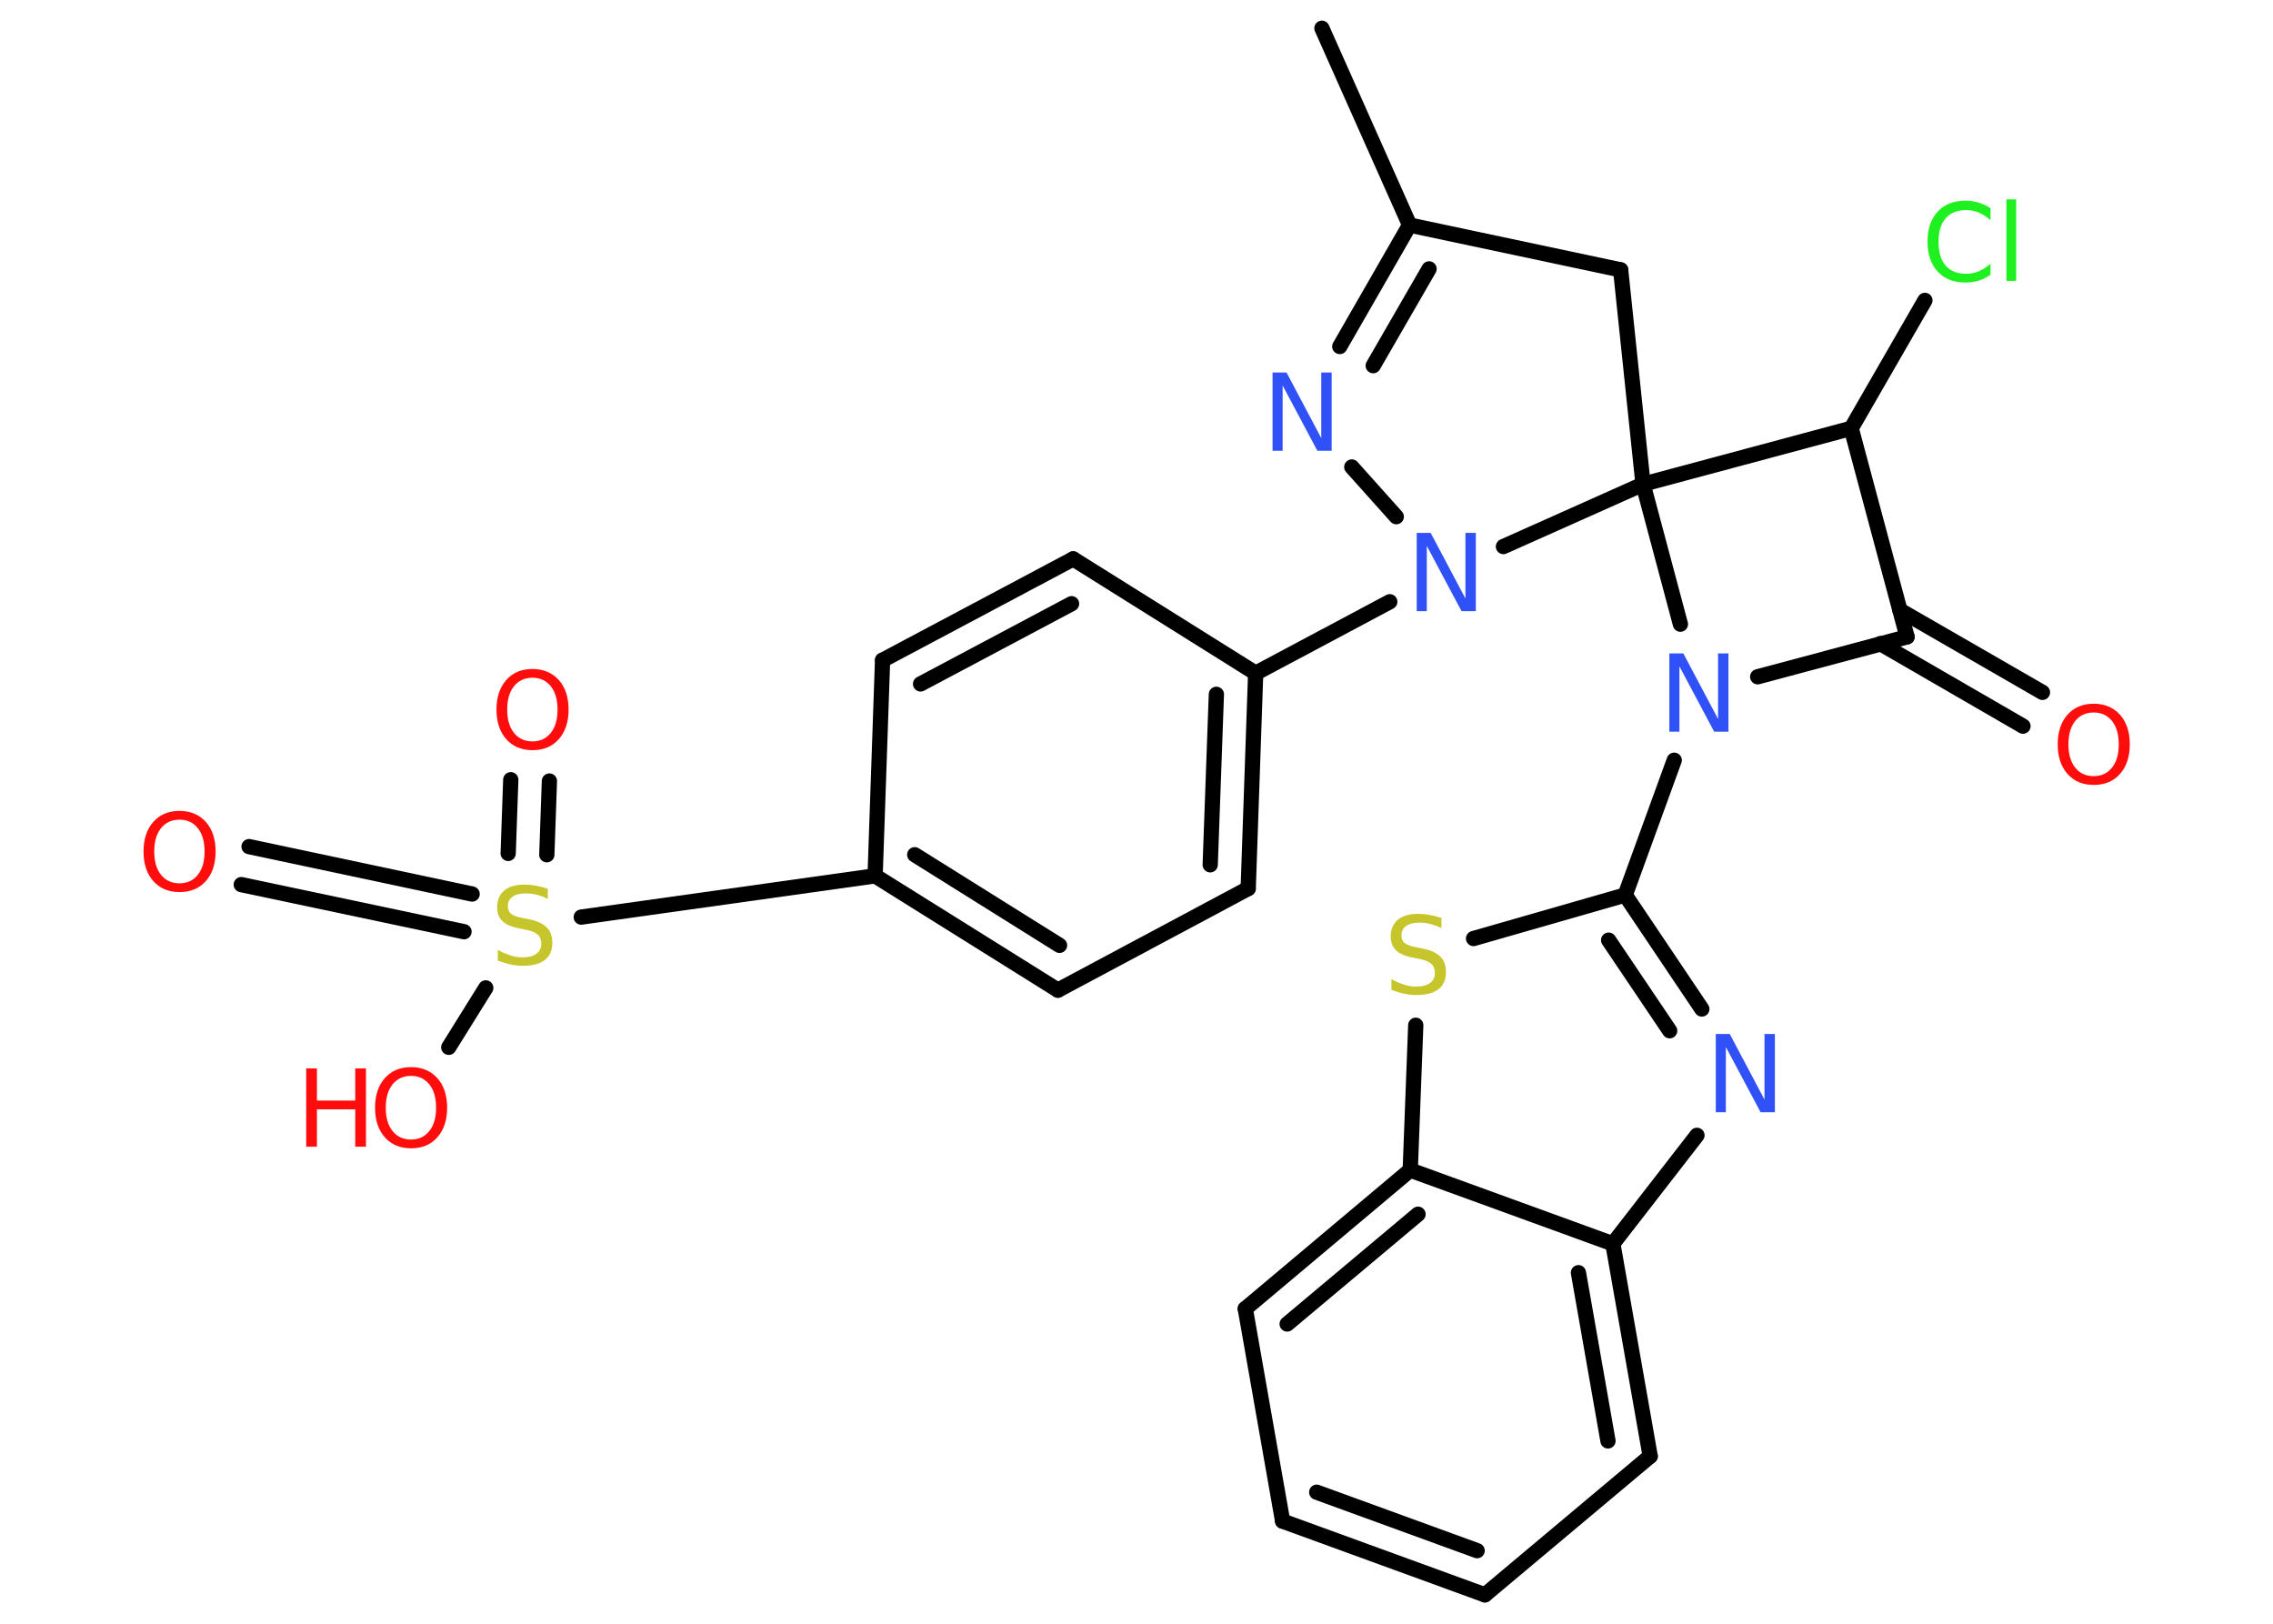 <?xml version='1.0' encoding='UTF-8'?>
<!DOCTYPE svg PUBLIC "-//W3C//DTD SVG 1.1//EN" "http://www.w3.org/Graphics/SVG/1.1/DTD/svg11.dtd">
<svg version='1.2' xmlns='http://www.w3.org/2000/svg' xmlns:xlink='http://www.w3.org/1999/xlink' width='70.0mm' height='50.0mm' viewBox='0 0 70.0 50.0'>
  <desc>Generated by the Chemistry Development Kit (http://github.com/cdk)</desc>
  <g stroke-linecap='round' stroke-linejoin='round' stroke='#000000' stroke-width='.47' fill='#FF0D0D'>
    <rect x='.0' y='.0' width='70.0' height='50.0' fill='#FFFFFF' stroke='none'/>
    <g id='mol1' class='mol'>
      <line id='mol1bnd1' class='bond' x1='40.71' y1='.87' x2='43.41' y2='6.93'/>
      <g id='mol1bnd2' class='bond'>
        <line x1='43.41' y1='6.93' x2='41.26' y2='10.67'/>
        <line x1='44.01' y1='8.28' x2='42.29' y2='11.26'/>
      </g>
      <line id='mol1bnd3' class='bond' x1='41.63' y1='14.38' x2='43.0' y2='15.91'/>
      <line id='mol1bnd4' class='bond' x1='42.8' y1='18.53' x2='38.67' y2='20.73'/>
      <g id='mol1bnd5' class='bond'>
        <line x1='38.44' y1='27.36' x2='38.67' y2='20.73'/>
        <line x1='37.27' y1='26.63' x2='37.46' y2='21.38'/>
      </g>
      <line id='mol1bnd6' class='bond' x1='38.44' y1='27.36' x2='32.58' y2='30.49'/>
      <g id='mol1bnd7' class='bond'>
        <line x1='26.95' y1='26.97' x2='32.58' y2='30.49'/>
        <line x1='28.17' y1='26.32' x2='32.63' y2='29.11'/>
      </g>
      <line id='mol1bnd8' class='bond' x1='26.95' y1='26.97' x2='17.9' y2='28.24'/>
      <g id='mol1bnd9' class='bond'>
        <line x1='14.29' y1='28.69' x2='7.43' y2='27.24'/>
        <line x1='14.54' y1='27.53' x2='7.67' y2='26.07'/>
      </g>
      <g id='mol1bnd10' class='bond'>
        <line x1='15.65' y1='26.28' x2='15.73' y2='24.01'/>
        <line x1='16.84' y1='26.32' x2='16.92' y2='24.05'/>
      </g>
      <line id='mol1bnd11' class='bond' x1='14.96' y1='30.42' x2='13.82' y2='32.25'/>
      <line id='mol1bnd12' class='bond' x1='26.95' y1='26.97' x2='27.18' y2='20.33'/>
      <g id='mol1bnd13' class='bond'>
        <line x1='33.05' y1='17.21' x2='27.18' y2='20.33'/>
        <line x1='33.0' y1='18.59' x2='28.35' y2='21.06'/>
      </g>
      <line id='mol1bnd14' class='bond' x1='38.67' y1='20.73' x2='33.05' y2='17.21'/>
      <line id='mol1bnd15' class='bond' x1='46.3' y1='16.83' x2='50.6' y2='14.91'/>
      <line id='mol1bnd16' class='bond' x1='50.6' y1='14.91' x2='49.91' y2='8.31'/>
      <line id='mol1bnd17' class='bond' x1='43.41' y1='6.93' x2='49.91' y2='8.31'/>
      <line id='mol1bnd18' class='bond' x1='50.6' y1='14.91' x2='57.01' y2='13.19'/>
      <line id='mol1bnd19' class='bond' x1='57.01' y1='13.19' x2='59.28' y2='9.25'/>
      <line id='mol1bnd20' class='bond' x1='57.01' y1='13.19' x2='58.73' y2='19.61'/>
      <g id='mol1bnd21' class='bond'>
        <line x1='58.51' y1='18.79' x2='62.9' y2='21.32'/>
        <line x1='57.91' y1='19.82' x2='62.3' y2='22.36'/>
      </g>
      <line id='mol1bnd22' class='bond' x1='58.73' y1='19.61' x2='54.13' y2='20.84'/>
      <line id='mol1bnd23' class='bond' x1='50.6' y1='14.91' x2='51.75' y2='19.22'/>
      <line id='mol1bnd24' class='bond' x1='51.56' y1='23.41' x2='50.05' y2='27.56'/>
      <g id='mol1bnd25' class='bond'>
        <line x1='52.41' y1='31.07' x2='50.05' y2='27.56'/>
        <line x1='51.42' y1='31.74' x2='49.54' y2='28.95'/>
      </g>
      <line id='mol1bnd26' class='bond' x1='52.26' y1='34.96' x2='49.67' y2='38.3'/>
      <g id='mol1bnd27' class='bond'>
        <line x1='50.82' y1='44.84' x2='49.67' y2='38.3'/>
        <line x1='49.52' y1='44.37' x2='48.61' y2='39.19'/>
      </g>
      <line id='mol1bnd28' class='bond' x1='50.82' y1='44.84' x2='45.73' y2='49.11'/>
      <g id='mol1bnd29' class='bond'>
        <line x1='39.5' y1='46.84' x2='45.73' y2='49.11'/>
        <line x1='40.55' y1='45.95' x2='45.49' y2='47.75'/>
      </g>
      <line id='mol1bnd30' class='bond' x1='39.5' y1='46.84' x2='38.35' y2='40.3'/>
      <g id='mol1bnd31' class='bond'>
        <line x1='43.43' y1='36.03' x2='38.35' y2='40.3'/>
        <line x1='43.67' y1='37.39' x2='39.64' y2='40.77'/>
      </g>
      <line id='mol1bnd32' class='bond' x1='49.67' y1='38.3' x2='43.43' y2='36.03'/>
      <line id='mol1bnd33' class='bond' x1='43.43' y1='36.03' x2='43.6' y2='31.57'/>
      <line id='mol1bnd34' class='bond' x1='50.05' y1='27.56' x2='45.38' y2='28.9'/>
      <path id='mol1atm3' class='atom' d='M39.18 11.47h.44l1.07 2.02v-2.02h.32v2.41h-.44l-1.07 -2.01v2.01h-.31v-2.41z' stroke='none' fill='#3050F8'/>
      <path id='mol1atm4' class='atom' d='M43.62 16.41h.44l1.07 2.02v-2.02h.32v2.41h-.44l-1.07 -2.01v2.01h-.31v-2.41z' stroke='none' fill='#3050F8'/>
      <path id='mol1atm9' class='atom' d='M16.87 27.36v.32q-.18 -.09 -.35 -.13q-.16 -.04 -.32 -.04q-.27 .0 -.41 .1q-.15 .1 -.15 .29q.0 .16 .1 .24q.1 .08 .36 .13l.2 .04q.36 .07 .54 .25q.17 .17 .17 .47q.0 .35 -.23 .53q-.23 .18 -.69 .18q-.17 .0 -.36 -.04q-.19 -.04 -.4 -.12v-.33q.2 .11 .39 .17q.19 .06 .37 .06q.28 .0 .43 -.11q.15 -.11 .15 -.31q.0 -.18 -.11 -.28q-.11 -.1 -.36 -.15l-.2 -.04q-.37 -.07 -.53 -.23q-.16 -.15 -.16 -.43q.0 -.32 .22 -.51q.22 -.18 .62 -.18q.17 .0 .34 .03q.18 .03 .36 .09z' stroke='none' fill='#C6C62C'/>
      <path id='mol1atm10' class='atom' d='M5.53 25.24q-.36 .0 -.57 .26q-.21 .26 -.21 .72q.0 .46 .21 .72q.21 .26 .57 .26q.35 .0 .56 -.26q.21 -.26 .21 -.72q.0 -.46 -.21 -.72q-.21 -.26 -.56 -.26zM5.53 24.97q.5 .0 .81 .34q.3 .34 .3 .91q.0 .57 -.3 .91q-.3 .34 -.81 .34q-.51 .0 -.81 -.34q-.3 -.34 -.3 -.91q.0 -.57 .3 -.91q.3 -.34 .81 -.34z' stroke='none'/>
      <path id='mol1atm11' class='atom' d='M16.4 20.87q-.36 .0 -.57 .26q-.21 .26 -.21 .72q.0 .46 .21 .72q.21 .26 .57 .26q.35 .0 .56 -.26q.21 -.26 .21 -.72q.0 -.46 -.21 -.72q-.21 -.26 -.56 -.26zM16.4 20.6q.5 .0 .81 .34q.3 .34 .3 .91q.0 .57 -.3 .91q-.3 .34 -.81 .34q-.51 .0 -.81 -.34q-.3 -.34 -.3 -.91q.0 -.57 .3 -.91q.3 -.34 .81 -.34z' stroke='none'/>
      <g id='mol1atm12' class='atom'>
        <path d='M12.66 33.13q-.36 .0 -.57 .26q-.21 .26 -.21 .72q.0 .46 .21 .72q.21 .26 .57 .26q.35 .0 .56 -.26q.21 -.26 .21 -.72q.0 -.46 -.21 -.72q-.21 -.26 -.56 -.26zM12.66 32.86q.5 .0 .81 .34q.3 .34 .3 .91q.0 .57 -.3 .91q-.3 .34 -.81 .34q-.51 .0 -.81 -.34q-.3 -.34 -.3 -.91q.0 -.57 .3 -.91q.3 -.34 .81 -.34z' stroke='none'/>
        <path d='M9.43 32.9h.33v.99h1.18v-.99h.33v2.41h-.33v-1.15h-1.18v1.15h-.33v-2.41z' stroke='none'/>
      </g>
      <path id='mol1atm18' class='atom' d='M61.3 6.43v.35q-.17 -.15 -.35 -.23q-.18 -.08 -.4 -.08q-.41 .0 -.63 .25q-.22 .25 -.22 .73q.0 .48 .22 .73q.22 .25 .63 .25q.21 .0 .4 -.08q.18 -.08 .35 -.23v.34q-.17 .12 -.36 .18q-.19 .06 -.41 .06q-.55 .0 -.86 -.34q-.31 -.34 -.31 -.92q.0 -.58 .31 -.92q.31 -.34 .86 -.34q.21 .0 .41 .06q.19 .06 .36 .17zM61.79 6.14h.3v2.51h-.3v-2.51z' stroke='none' fill='#1FF01F'/>
      <path id='mol1atm20' class='atom' d='M64.48 21.94q-.36 .0 -.57 .26q-.21 .26 -.21 .72q.0 .46 .21 .72q.21 .26 .57 .26q.35 .0 .56 -.26q.21 -.26 .21 -.72q.0 -.46 -.21 -.72q-.21 -.26 -.56 -.26zM64.48 21.67q.5 .0 .81 .34q.3 .34 .3 .91q.0 .57 -.3 .91q-.3 .34 -.81 .34q-.51 .0 -.81 -.34q-.3 -.34 -.3 -.91q.0 -.57 .3 -.91q.3 -.34 .81 -.34z' stroke='none'/>
      <path id='mol1atm21' class='atom' d='M51.4 20.12h.44l1.07 2.02v-2.02h.32v2.41h-.44l-1.07 -2.01v2.01h-.31v-2.41z' stroke='none' fill='#3050F8'/>
      <path id='mol1atm23' class='atom' d='M52.83 31.84h.44l1.07 2.02v-2.02h.32v2.41h-.44l-1.07 -2.01v2.01h-.31v-2.41z' stroke='none' fill='#3050F8'/>
      <path id='mol1atm30' class='atom' d='M44.39 28.26v.32q-.18 -.09 -.35 -.13q-.16 -.04 -.32 -.04q-.27 .0 -.41 .1q-.15 .1 -.15 .29q.0 .16 .1 .24q.1 .08 .36 .13l.2 .04q.36 .07 .54 .25q.17 .17 .17 .47q.0 .35 -.23 .53q-.23 .18 -.69 .18q-.17 .0 -.36 -.04q-.19 -.04 -.4 -.12v-.33q.2 .11 .39 .17q.19 .06 .37 .06q.28 .0 .43 -.11q.15 -.11 .15 -.31q.0 -.18 -.11 -.28q-.11 -.1 -.36 -.15l-.2 -.04q-.37 -.07 -.53 -.23q-.16 -.15 -.16 -.43q.0 -.32 .22 -.51q.22 -.18 .62 -.18q.17 .0 .34 .03q.18 .03 .36 .09z' stroke='none' fill='#C6C62C'/>
    </g>
  </g>
</svg>
